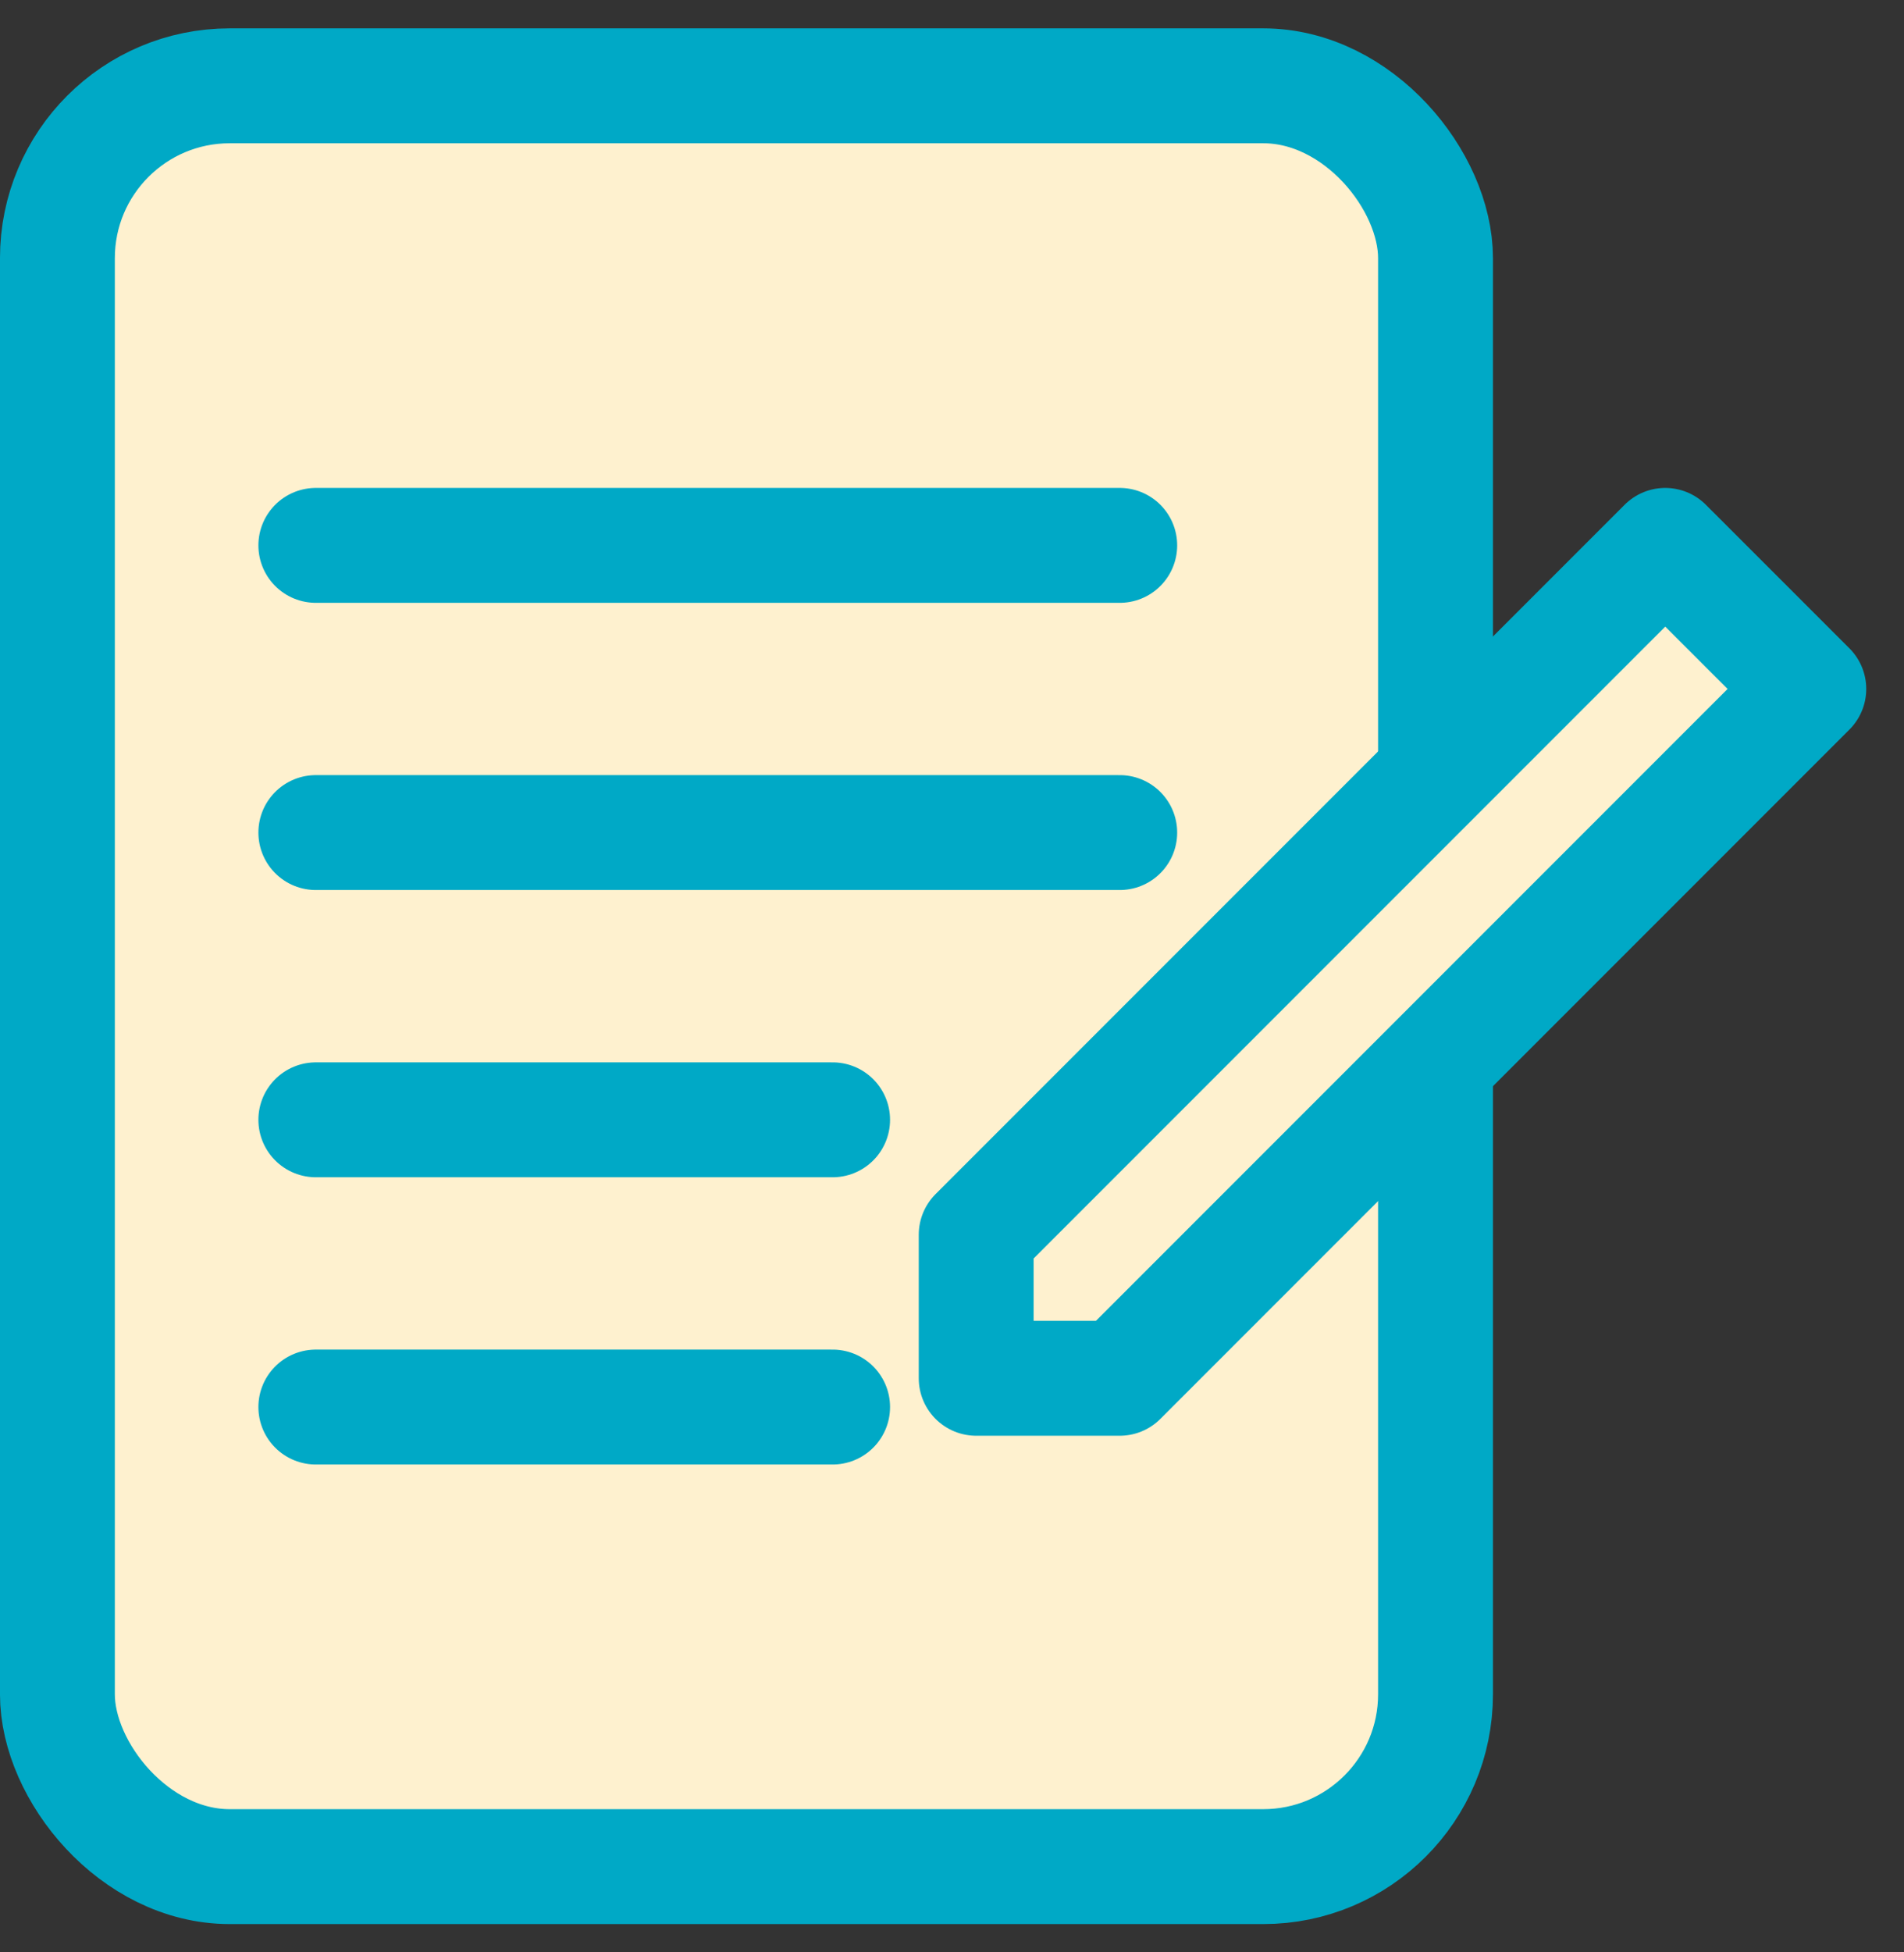<svg width="40" height="41" viewBox="0 0 40 41" fill="none" xmlns="http://www.w3.org/2000/svg">
<rect x="0" y="0" width="40" height="41" fill="#333333" stroke="none"/>
<rect x="1.206" y="1.802" width="28.952" height="37.397" rx="3.619" fill="#FEF1CF" stroke="#00A9C6" stroke-width="2.413"/>
<path d="M34.984 11.453L20.508 25.929V28.944H23.524L38 14.468L34.984 11.453Z" fill="#FEF1CF" stroke="#00A9C6" stroke-width="2.413" stroke-linecap="round" stroke-linejoin="round"/>
<path d="M6.635 11.453H23.524M6.635 29.548H17.492M6.635 17.484H23.524M6.635 23.516H17.492" stroke="#00A9C6" stroke-width="2.413" stroke-linecap="round" stroke-linejoin="round"/>
</svg>
